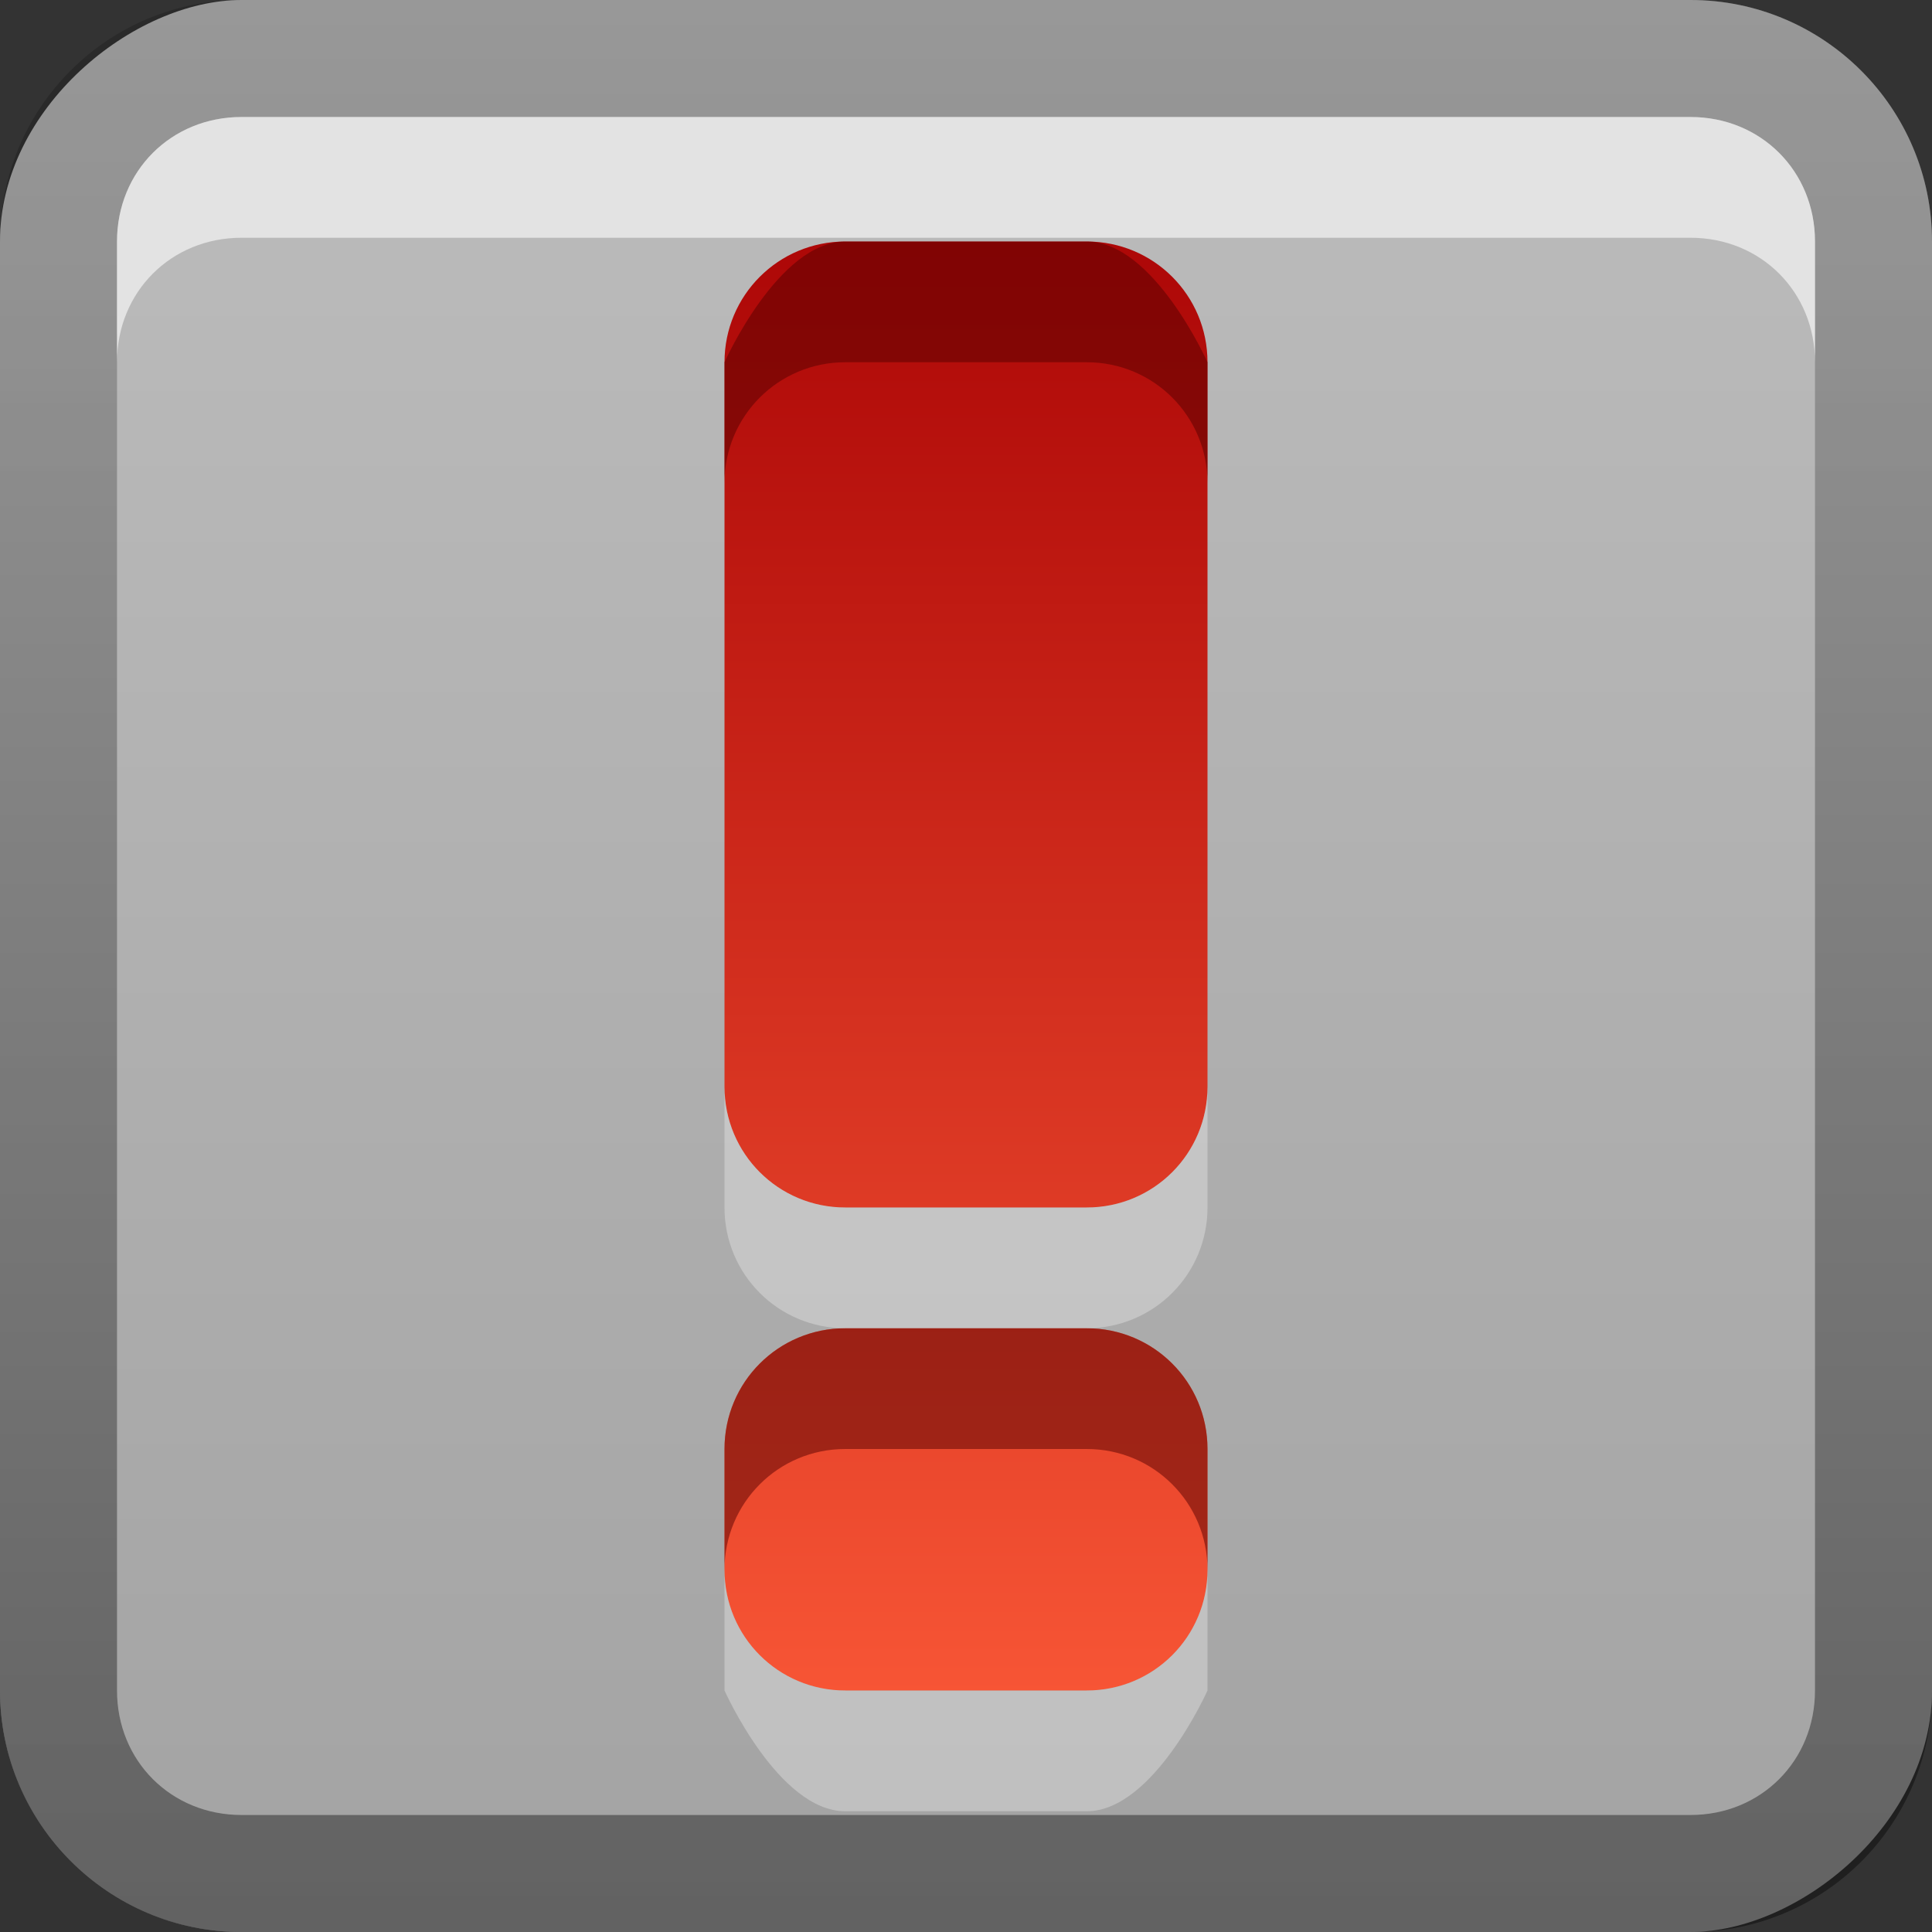 <?xml version="1.0" encoding="UTF-8"?>
<svg id="svg2" width="16" height="16" version="1.0" xmlns="http://www.w3.org/2000/svg" xmlns:cc="http://creativecommons.org/ns#" xmlns:dc="http://purl.org/dc/elements/1.1/" xmlns:rdf="http://www.w3.org/1999/02/22-rdf-syntax-ns#" xmlns:xlink="http://www.w3.org/1999/xlink">
 <rect width="100%" height="100%" fill="#333333" stroke="none"/>
 <defs id="defs4">
  <linearGradient id="linearGradient3655">
   <stop id="stop3657" stop-color="#ad0707" offset="0"/>
   <stop id="stop3659" stop-color="#f75535" offset="1"/>
  </linearGradient>
  <linearGradient id="linearGradient2896" x1="13" x2="13" y1="12" y2="4" gradientTransform="translate(15,-2)" gradientUnits="userSpaceOnUse" xlink:href="#linearGradient3655"/>
  <linearGradient id="linearGradient2898" x1="13" x2="13" y1="12" y2="9" gradientTransform="translate(15,2)" gradientUnits="userSpaceOnUse" xlink:href="#linearGradient3655"/>
  <linearGradient id="linearGradient3673" x1="13" x2="13" y1="3" y2="17.036" gradientTransform="translate(-35,-2)" gradientUnits="userSpaceOnUse" xlink:href="#linearGradient3655"/>
  <linearGradient id="linearGradient3629" x2="29.017" y1="8" y2="8" gradientTransform="matrix(0,-1,1,0,0,16)" gradientUnits="userSpaceOnUse">
   <stop id="stop3330-1" offset="0"/>
   <stop id="stop3333-7" stop-opacity="0" offset="1"/>
  </linearGradient>
  <linearGradient id="linearGradient3117" x1="1" x2="15" y1="9" y2="9" gradientTransform="translate(-17,-2)" gradientUnits="userSpaceOnUse">
   <stop id="stop3189-4" stop-color="#c8c8c8" offset="0"/>
   <stop id="stop3191-8" stop-color="#e6e6e6" offset="1"/>
  </linearGradient>
  <linearGradient id="linearGradient3106" x1="13" x2="13" y1="5" y2="17.036" gradientTransform="translate(-5,-3)" gradientUnits="userSpaceOnUse" xlink:href="#linearGradient3655"/>
 </defs>
 <g id="layer2">
  <path id="path5077" d="m-23 0.031c-1.082 0-1.969 0.887-1.969 1.969v7c0 0.626 0.317 1.134 0.781 1.5-0.464 0.366-0.781 0.874-0.781 1.5v2c0 1.082 0.887 1.969 1.969 1.969h2c1.082 0 1.969-0.887 1.969-1.969v-2c0-0.626-0.317-1.134-0.781-1.5 0.464-0.366 0.781-0.874 0.781-1.5v-7c0-1.082-0.887-1.969-1.969-1.969h-2zm0 0.969h2c0.554 0 1 0.446 1 1v7c0 0.554-0.446 1-1 1h-2c-0.554 0-1-0.446-1-1v-7c0-0.554 0.446-1 1-1zm0 10h2c0.554 0 1 0.446 1 1v2c0 0.554-0.446 1-1 1h-2c-0.554 0-1-0.446-1-1v-2c0-0.554 0.446-1 1-1z" fill="#fff" opacity=".15"/>
  <path id="rect2880" d="m-23 1c-0.554 0-1 0.446-1 1v7c0 0.554 0.446 1 1 1h2c0.554 0 1-0.446 1-1v-7c0-0.554-0.446-1-1-1h-2zm0 10c-0.554 0-1 0.446-1 1v2c0 0.554 0.446 1 1 1h2c0.554 0 1-0.446 1-1v-2c0-0.554-0.446-1-1-1h-2z" fill="url(#linearGradient3673)"/>
  <path id="path2888" transform="translate(20)" d="m7 0.031c-1.075 0-1.969 0.893-1.969 1.969v7c0 0.648 0.381 1.139 0.875 1.5-0.494 0.361-0.875 0.852-0.875 1.5v2c0 1.075 0.893 1.969 1.969 1.969h2c1.075 0 1.969-0.893 1.969-1.969v-2c0-0.648-0.381-1.139-0.875-1.5 0.494-0.361 0.875-0.852 0.875-1.5v-7c0-1.075-0.893-1.969-1.969-1.969h-2z" opacity=".1"/>
  <rect id="rect2890" x="26" y="1" width="4" height="9" rx="1" ry="1" fill="url(#linearGradient2896)"/>
  <rect id="rect2892" x="26" y="11" width="4" height="4" rx="1" ry="1" fill="url(#linearGradient2898)"/>
  <path id="path2894" d="m27 1c-0.554 0-1 0.446-1 1v1c0-0.554 0.446-1 1-1h2c0.554 0 1 0.446 1 1v-1c0-0.554-0.446-1-1-1h-2zm0 10c-0.554 0-1 0.446-1 1v1c0-0.554 0.446-1 1-1h2c0.554 0 1 0.446 1 1v-1c0-0.554-0.446-1-1-1h-2z" fill="#fff" opacity=".2"/>
  <path id="path3675" d="m-23 1c-0.554 0-1 0.446-1 1v1c0-0.554 0.446-1 1-1h2c0.554 0 1 0.446 1 1v-1c0-0.554-0.446-1-1-1h-2zm0 10c-0.554 0-1 0.446-1 1v1c0-0.554 0.446-1 1-1h2c0.554 0 1 0.446 1 1v-1c0-0.554-0.446-1-1-1h-2z" fill="#500" opacity=".5"/>
  <path id="path3685" d="m-24 9v1c0 0.554 0.446 1 1 1h2c0.554 0 1-0.446 1-1v-1c0 0.554-0.446 1-1 1h-2c-0.554 0-1-0.446-1-1zm0 5v1c0 0.554 0.446 1 1 1h2c0.554 0 1-0.446 1-1v-1c0 0.554-0.446 1-1 1h-2c-0.554 0-1-0.446-1-1z" fill="#fff" opacity=".3"/>
  <rect id="rect3196" transform="rotate(-90)" x="-16" width="16" height="16" rx="2" ry="2" fill="url(#linearGradient3117)" opacity=".75"/>
  <path id="rect2835" d="m0 14c0 1.108 0.892 2 2 2h12c1.108 0 2-0.892 2-2v-12c0-1.108-0.892-2-2-2h-12c-1.108 0-2 0.892-2 2v12zm0.969 0v-12c0-0.583 0.448-1.031 1.031-1.031h12c0.583 0 1.031 0.448 1.031 1.031v12c0 0.583-0.448 1.031-1.031 1.031h-12c-0.583 0-1.031-0.448-1.031-1.031z" fill="url(#linearGradient3629)" opacity=".4"/>
  <path id="path2843" d="m2 0.969c-0.583 0-1.031 0.448-1.031 1.031v1c0-0.583 0.448-1.031 1.031-1.031h12c0.583 0 1.031 0.448 1.031 1.031v-1c0-0.583-0.448-1.031-1.031-1.031h-12z" fill="#fff" opacity=".6"/>
  <path id="path3104" d="m7 2c-0.554 0-1 0.446-1 1v6c0 0.554 0.446 1 1 1h2c0.554 0 1-0.446 1-1v-6c0-0.554-0.446-1-1-1zm0 9c-0.554 0-1 0.446-1 1v1c0 0.554 0.446 1 1 1h2c0.554 0 1-0.446 1-1v-1c0-0.554-0.446-1-1-1z" fill="url(#linearGradient3106)"/>
  <path id="path3108" d="m7 2c-0.554 0-1 1-1 1v1c0-0.554 0.446-1 1-1h2c0.554 0 1 0.446 1 1v-1s-0.446-1-1-1zm0 9c-0.554 0-1 0.446-1 1v1c0-0.554 0.446-1 1-1h2c0.554 0 1 0.446 1 1v-1c0-0.554-0.446-1-1-1z" fill="#500" opacity=".5"/>
  <path id="path3110" d="m6 9v1c0 0.554 0.446 1 1 1h2c0.554 0 1-0.446 1-1v-1c0 0.554-0.446 1-1 1h-2c-0.554 0-1-0.446-1-1zm0 4v1s0.446 1 1 1h2c0.554 0 1-1 1-1v-1c0 0.554-0.446 1-1 1h-2c-0.554 0-1-0.446-1-1z" fill="#fff" opacity=".3"/>
 </g>
</svg>
